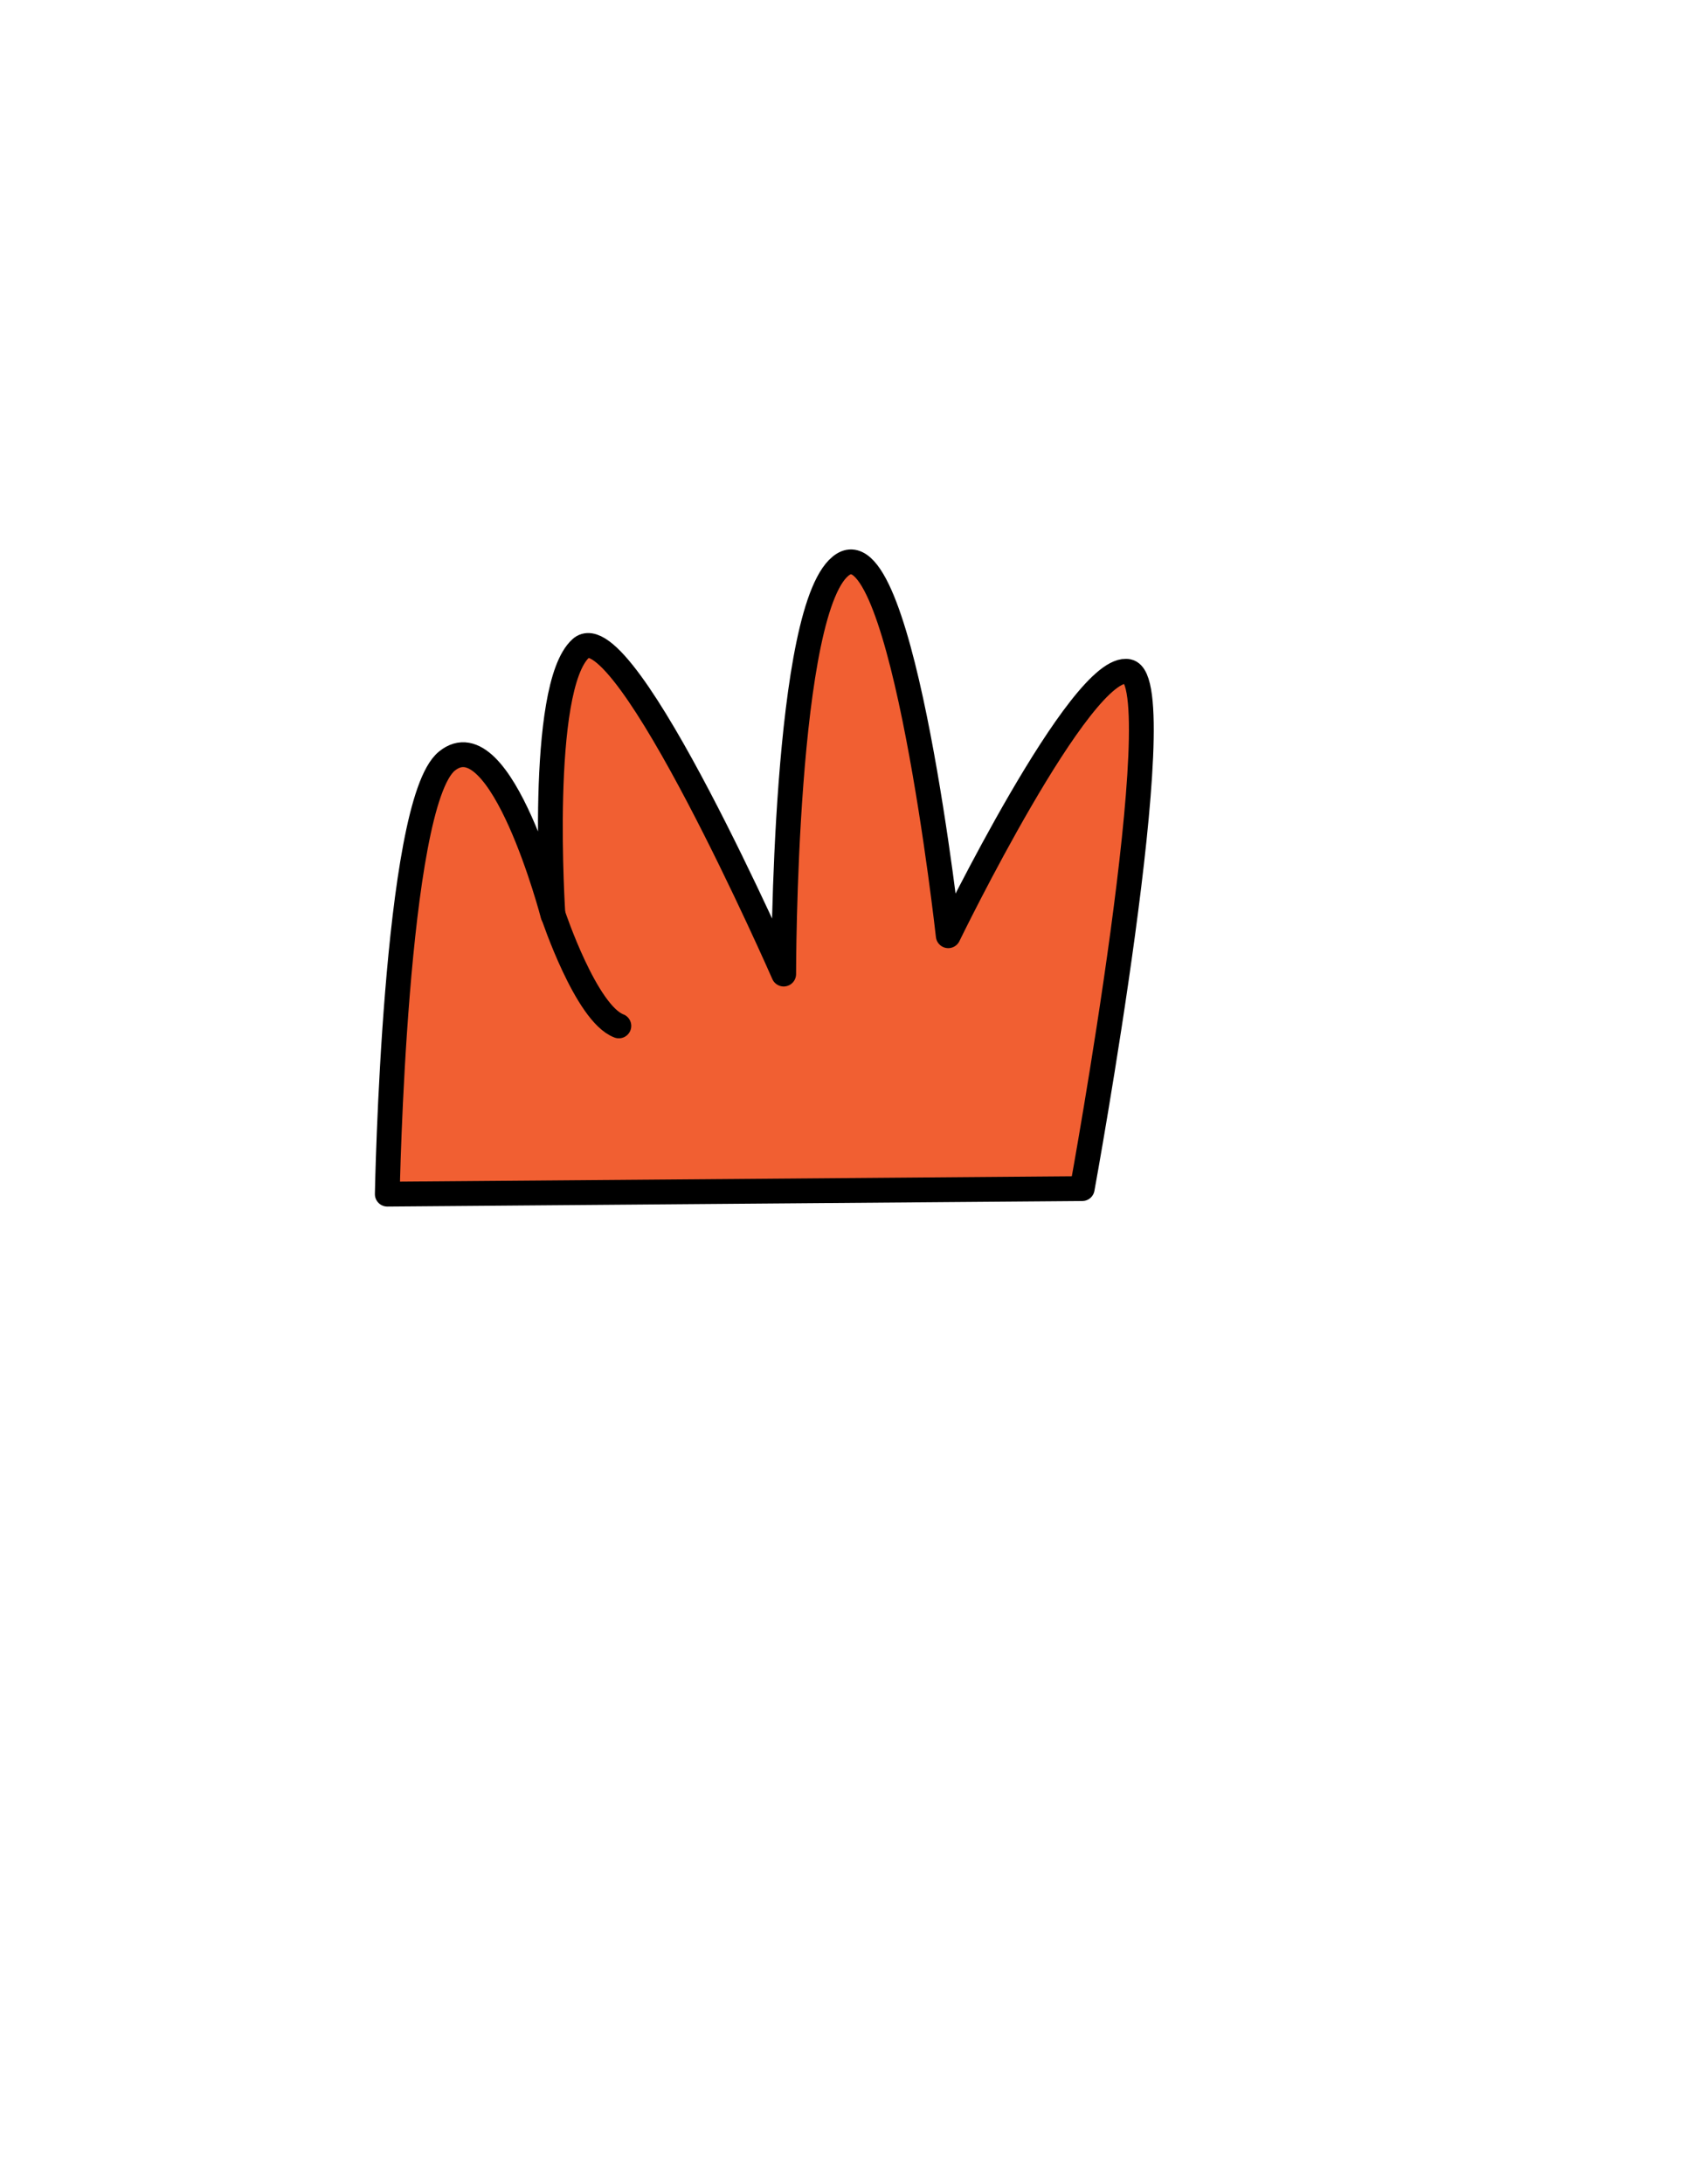 <?xml version="1.0" encoding="utf-8"?>
<!-- Generator: Adobe Illustrator 21.1.0, SVG Export Plug-In . SVG Version: 6.00 Build 0)  -->
<svg version="1.1" id="Layer_1" xmlns="http://www.w3.org/2000/svg" xmlns:xlink="http://www.w3.org/1999/xlink" x="0px" y="0px"
	 viewBox="0 0 612 792" style="enable-background:new 0 0 612 792;" xml:space="preserve">
<style type="text/css">
	.st0{fill:#F15F32;stroke:#000000;stroke-width:9;stroke-linejoin:round;stroke-miterlimit:10;}
	.st1{display:none;fill:#F15F32;}
	.st2{fill:none;stroke:#000000;stroke-width:9;stroke-linecap:round;stroke-miterlimit:10;}
</style>
<path class="st0" d="M162.1,276c19.7-16.1,38.5,55.8,38.5,55.8s-5.5-82.6,10.1-96.7s73.6,118.1,73.6,118.1s-0.1-135.1,21.6-148.6
	s38.1,134.7,38.1,134.7s48.3-99.4,65.3-95.8c16.9,3.6-16.7,187.5-16.7,187.5L140.5,433C140.5,433,143.1,291.5,162.1,276z"/>
<g>
	<path class="st1" d="M162.2,280.9c20.8-14.6,55.6,98.6,55.6,98.6L159,434.8C159,434.8,141.3,295.6,162.2,280.9z"/>
</g>
<path class="st2" d="M200.7,331.8c0,0,11.9,35.7,23.8,40.2"/>
</svg>

